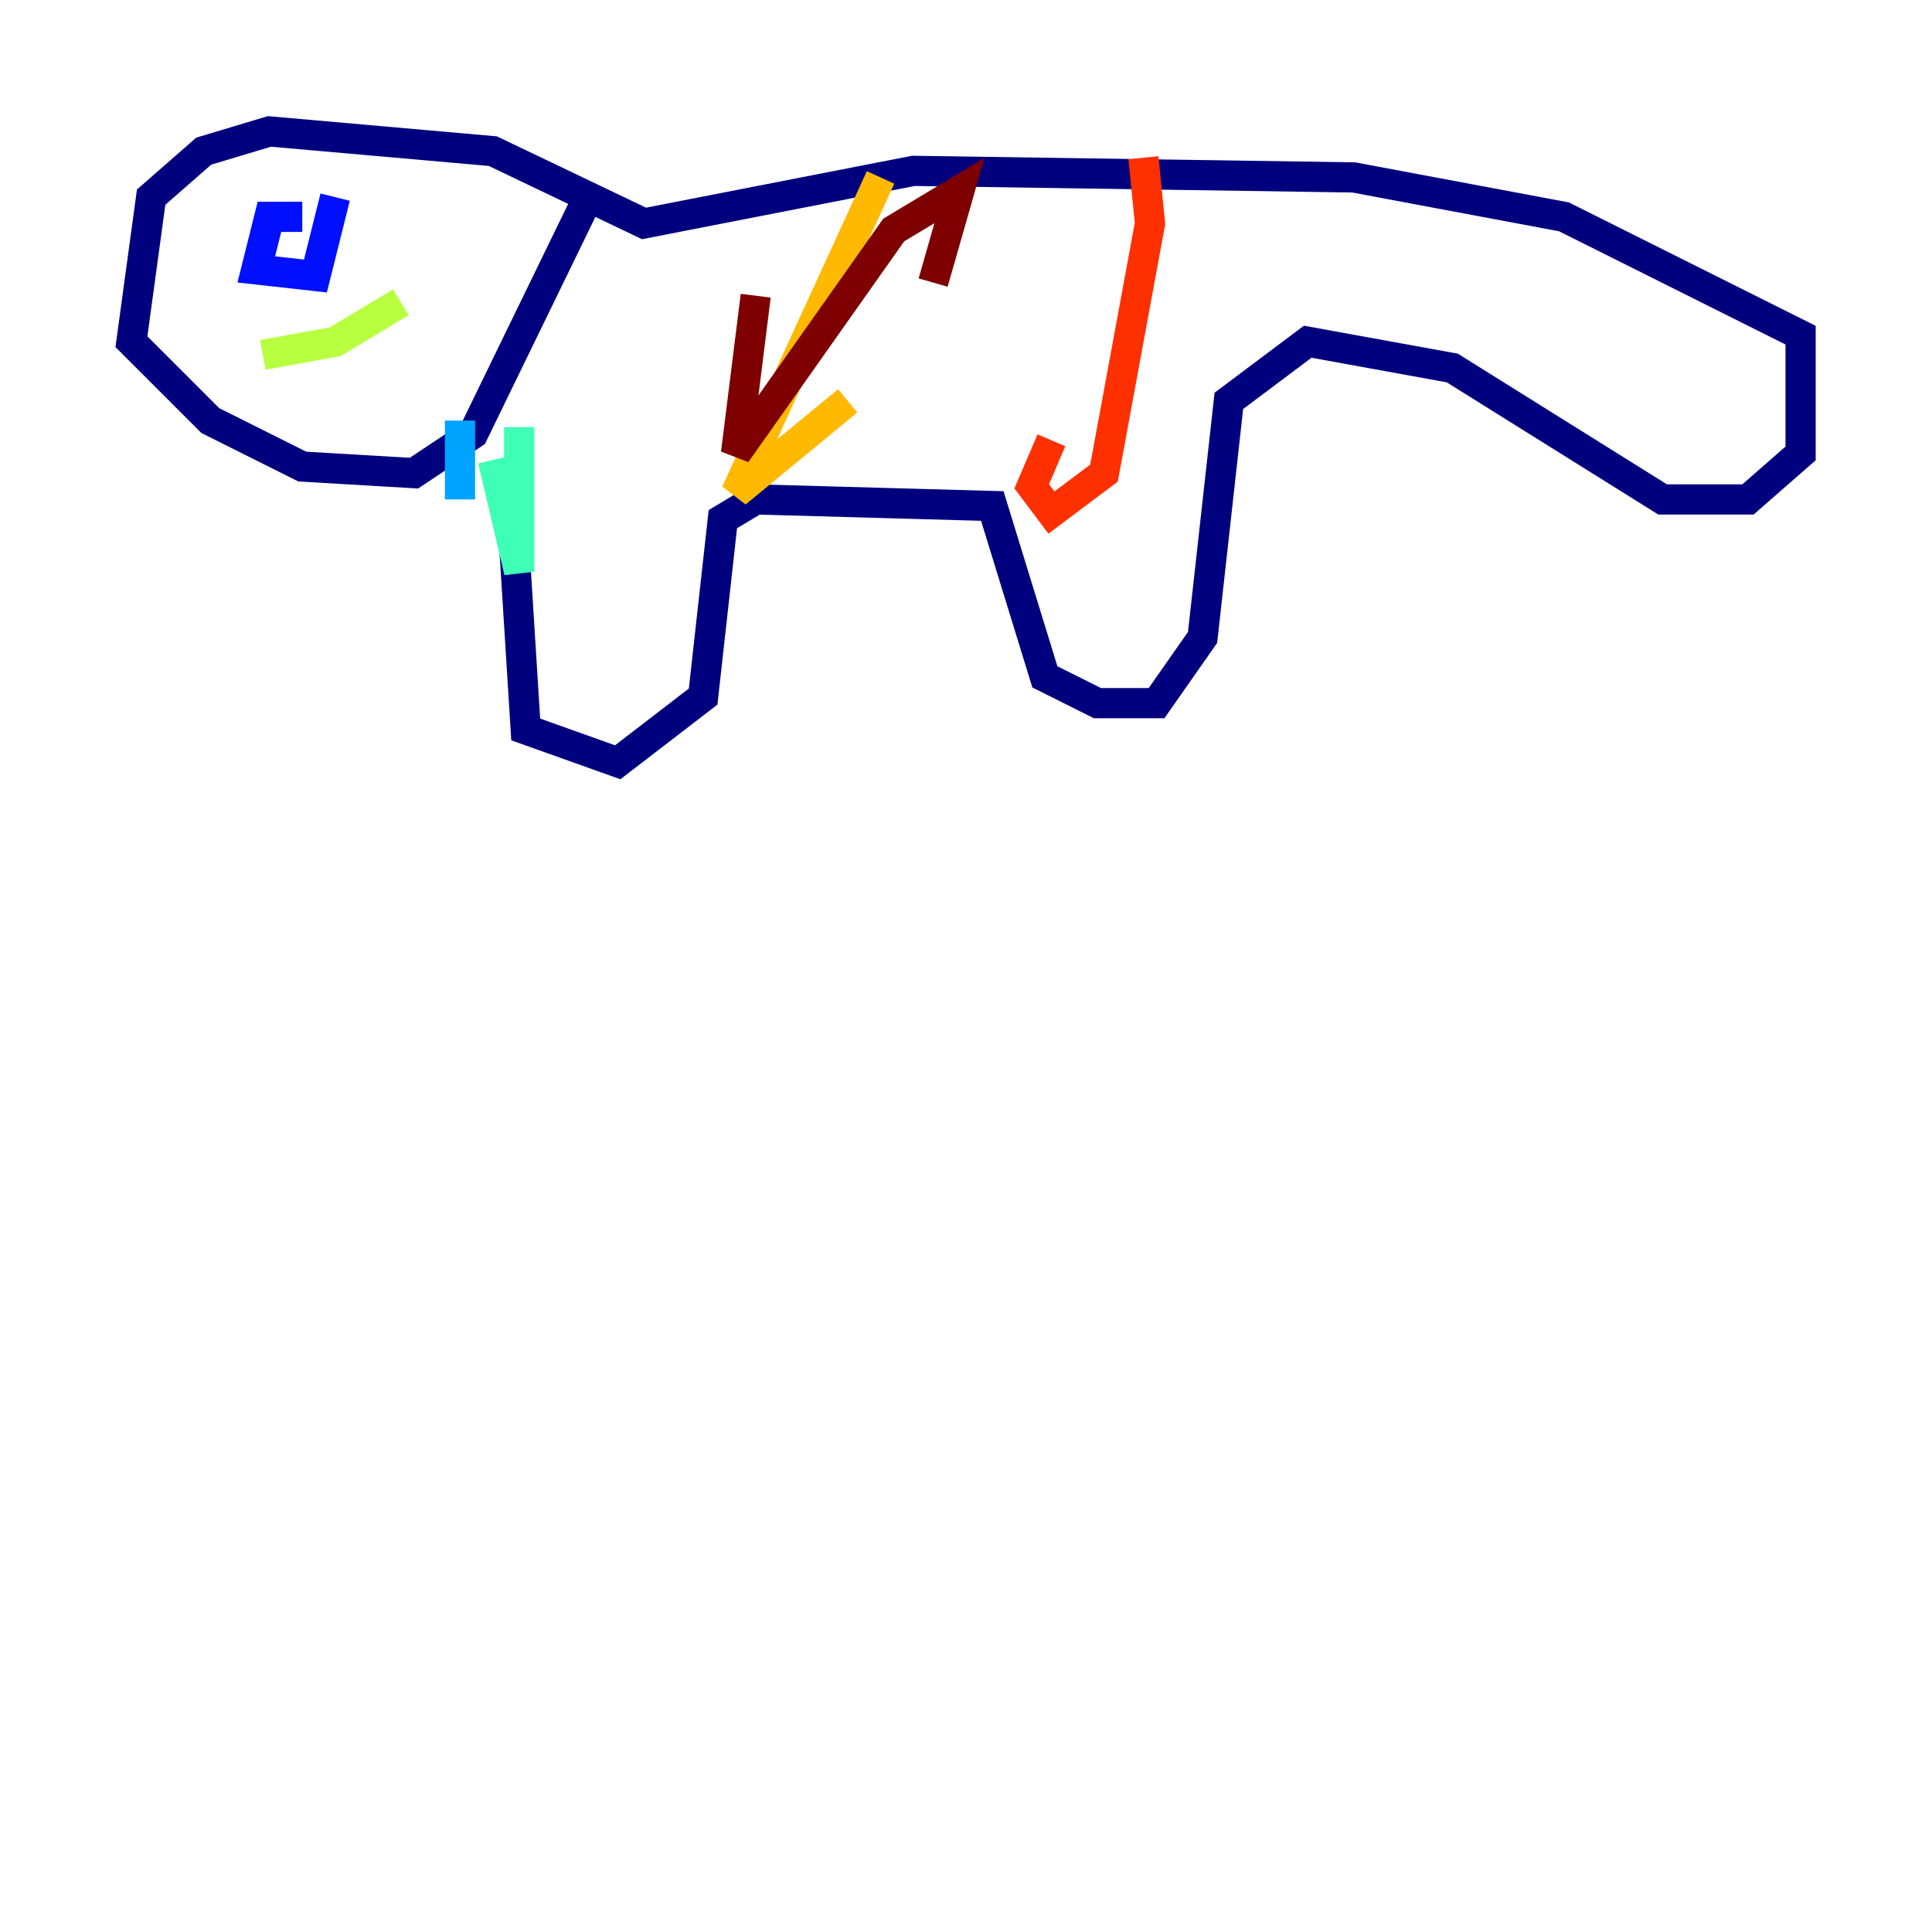 <?xml version="1.0" encoding="utf-8" ?>
<svg baseProfile="tiny" height="128" version="1.2" viewBox="0,0,128,128" width="128" xmlns="http://www.w3.org/2000/svg" xmlns:ev="http://www.w3.org/2001/xml-events" xmlns:xlink="http://www.w3.org/1999/xlink"><defs /><polyline fill="none" points="33.959,34.395 34.83,48.327 40.925,50.503 46.585,46.15 47.891,34.395 50.068,33.088 65.742,33.524 69.225,44.843 72.707,46.585 76.626,46.585 79.674,42.231 81.415,26.558 86.639,22.64 96.218,24.381 110.15,33.088 115.809,33.088 119.293,30.041 119.293,22.204 103.619,14.367 89.687,11.755 60.517,11.32 42.667,14.803 32.653,10.014 17.85,8.707 13.497,10.014 10.014,13.061 8.707,22.64 13.932,27.864 20.027,30.912 27.429,31.347 31.347,28.735 39.184,12.626" stroke="#00007f" stroke-width="2" /><polyline fill="none" points="20.027,14.367 17.85,14.367 16.98,17.85 20.898,18.286 22.204,13.061" stroke="#0010ff" stroke-width="2" /><polyline fill="none" points="30.476,27.864 30.476,33.088" stroke="#00a4ff" stroke-width="2" /><polyline fill="none" points="32.653,30.476 34.395,37.878 34.395,28.299" stroke="#3fffb7" stroke-width="2" /><polyline fill="none" points="17.415,23.51 22.204,22.64 26.558,20.027" stroke="#b7ff3f" stroke-width="2" /><polyline fill="none" points="58.34,11.755 48.762,32.653 56.163,26.558" stroke="#ffb900" stroke-width="2" /><polyline fill="none" points="75.755,10.449 76.191,14.803 73.143,31.347 69.66,33.959 68.354,32.218 69.66,29.17" stroke="#ff3000" stroke-width="2" /><polyline fill="none" points="50.068,19.592 48.762,30.041 59.211,15.238 63.565,12.626 61.823,18.721" stroke="#7f0000" stroke-width="2" /></svg>